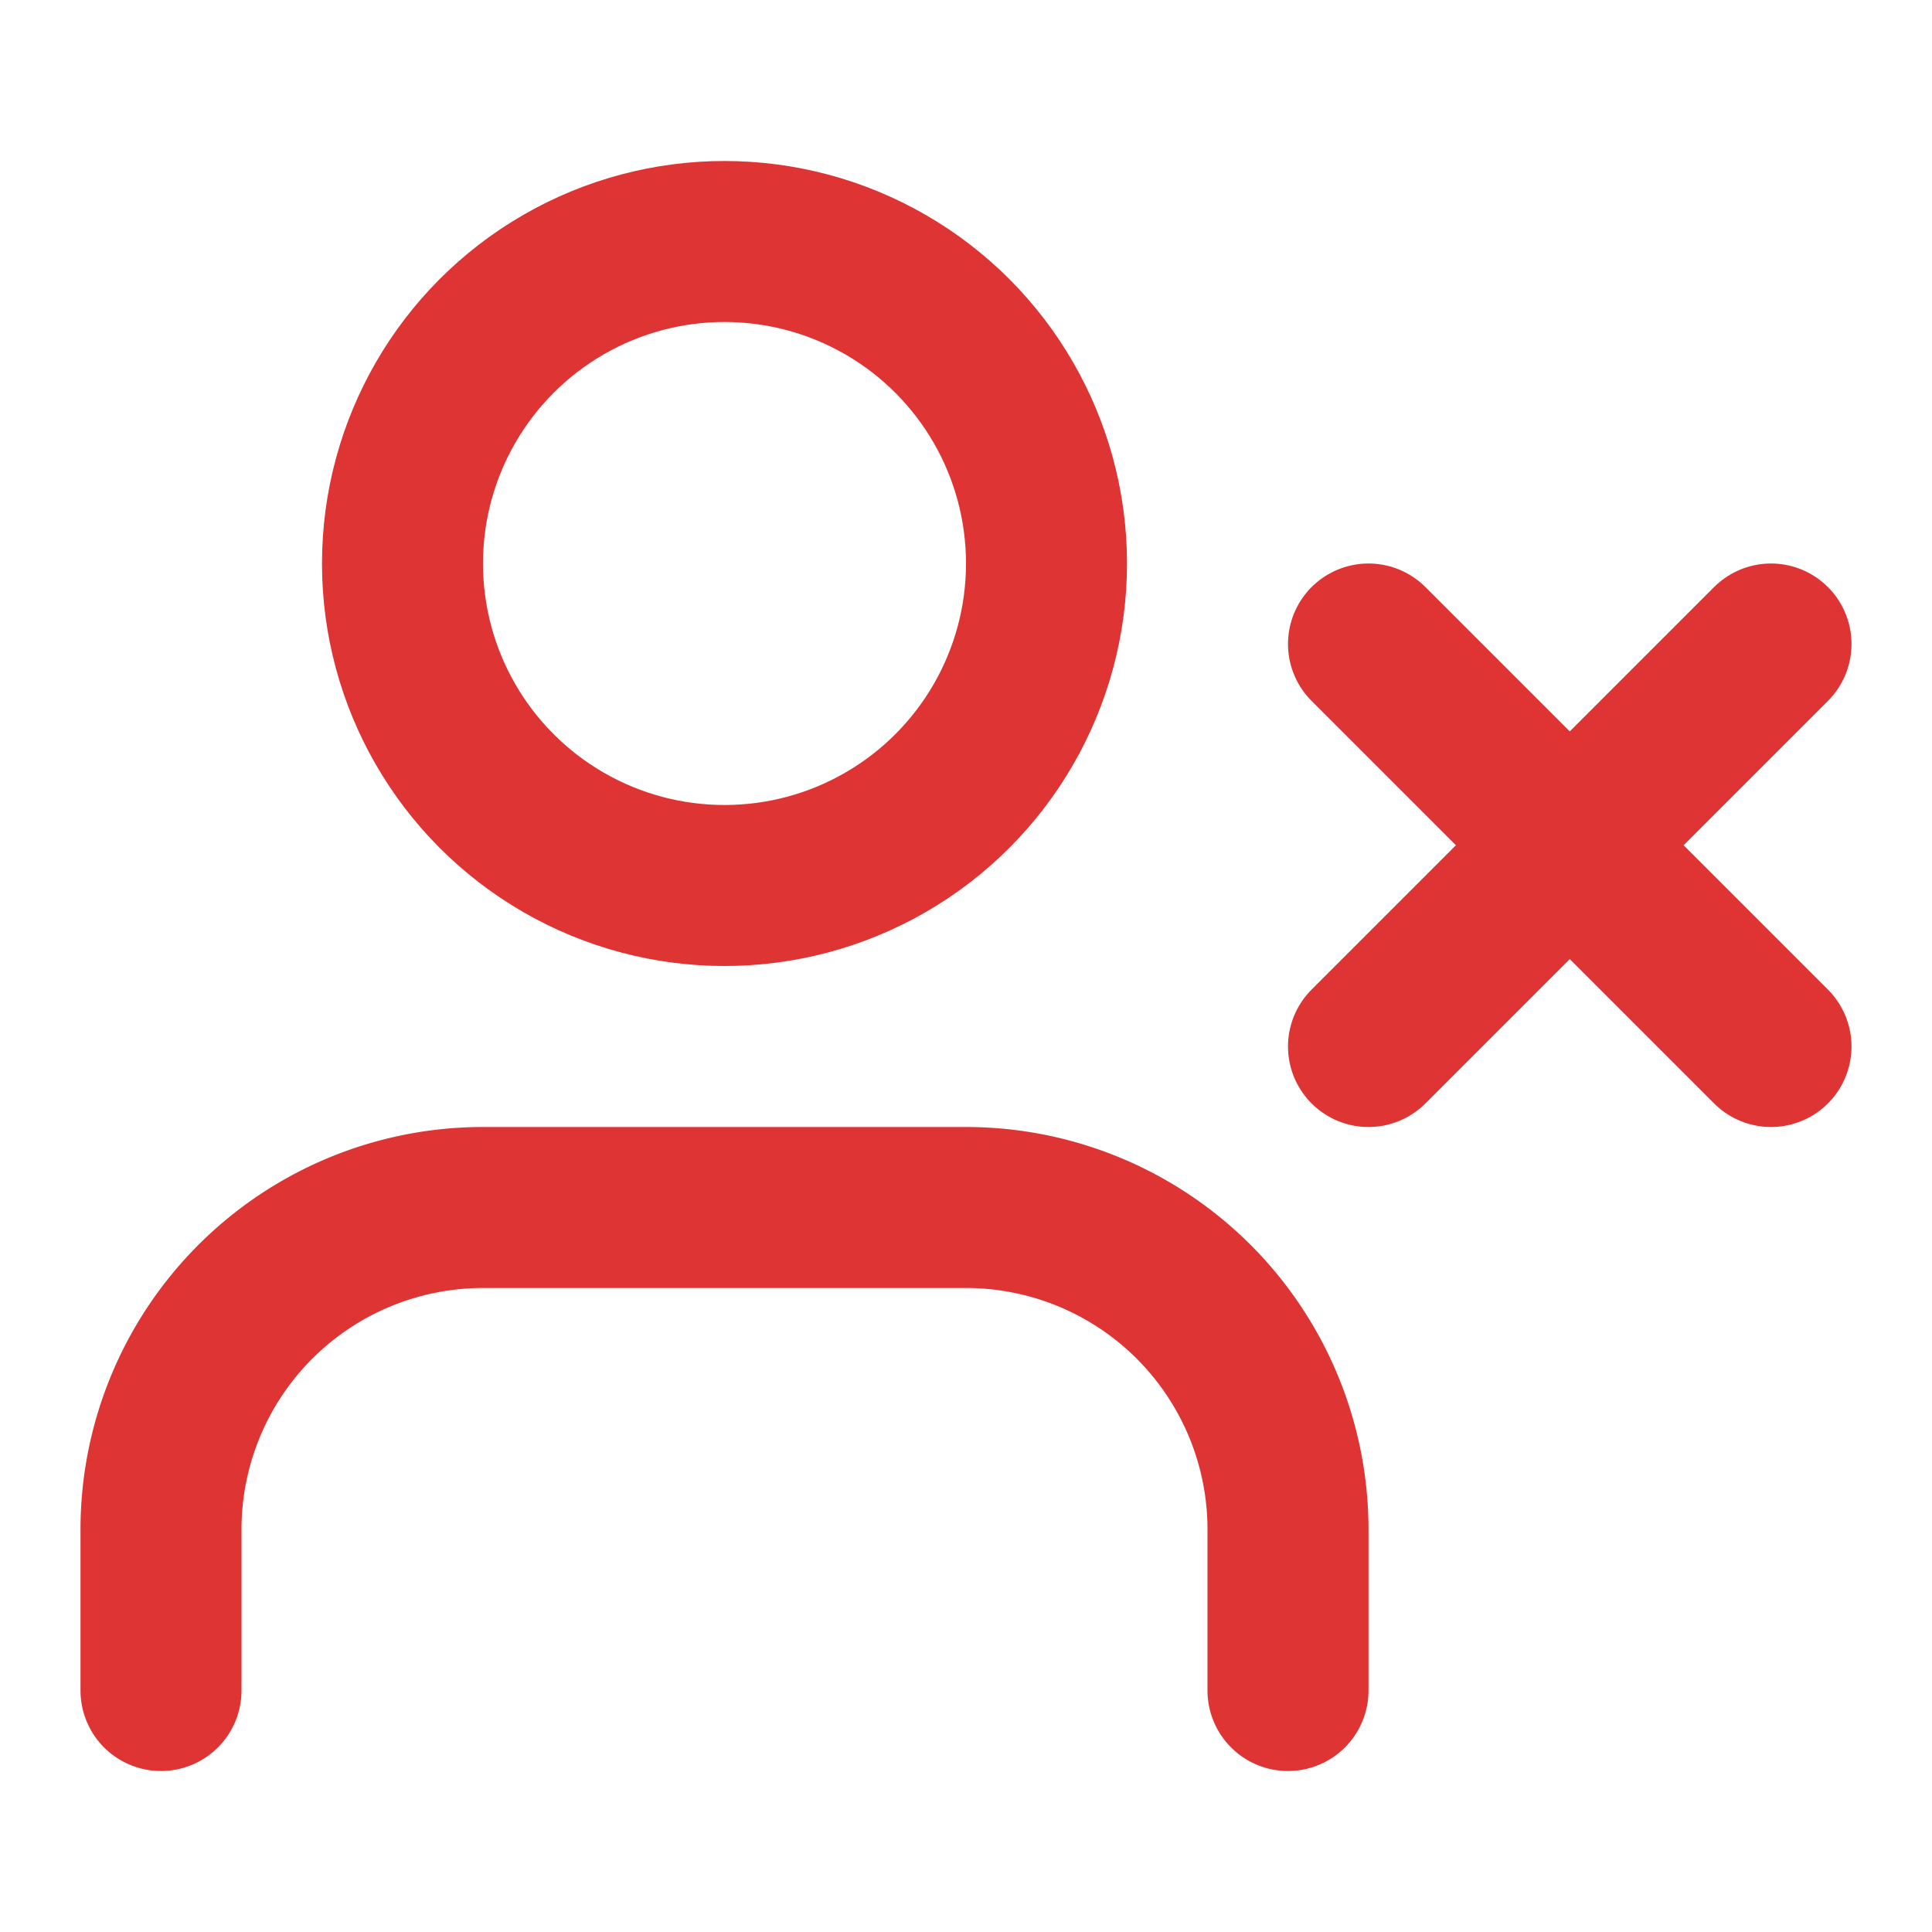 <svg xmlns="http://www.w3.org/2000/svg" width="16" height="16" viewBox="0 0 24 24" fill="none" stroke="#df3434" stroke-width="2" stroke-linecap="round" stroke-linejoin="round" class="lucide lucide-user-x"><path d="M16 21v-2a4 4 0 0 0-4-4H6a4 4 0 0 0-4 4v2"/><circle cx="9" cy="7" r="4"/><line x1="17" x2="22" y1="8" y2="13"/><line x1="22" x2="17" y1="8" y2="13"/></svg>